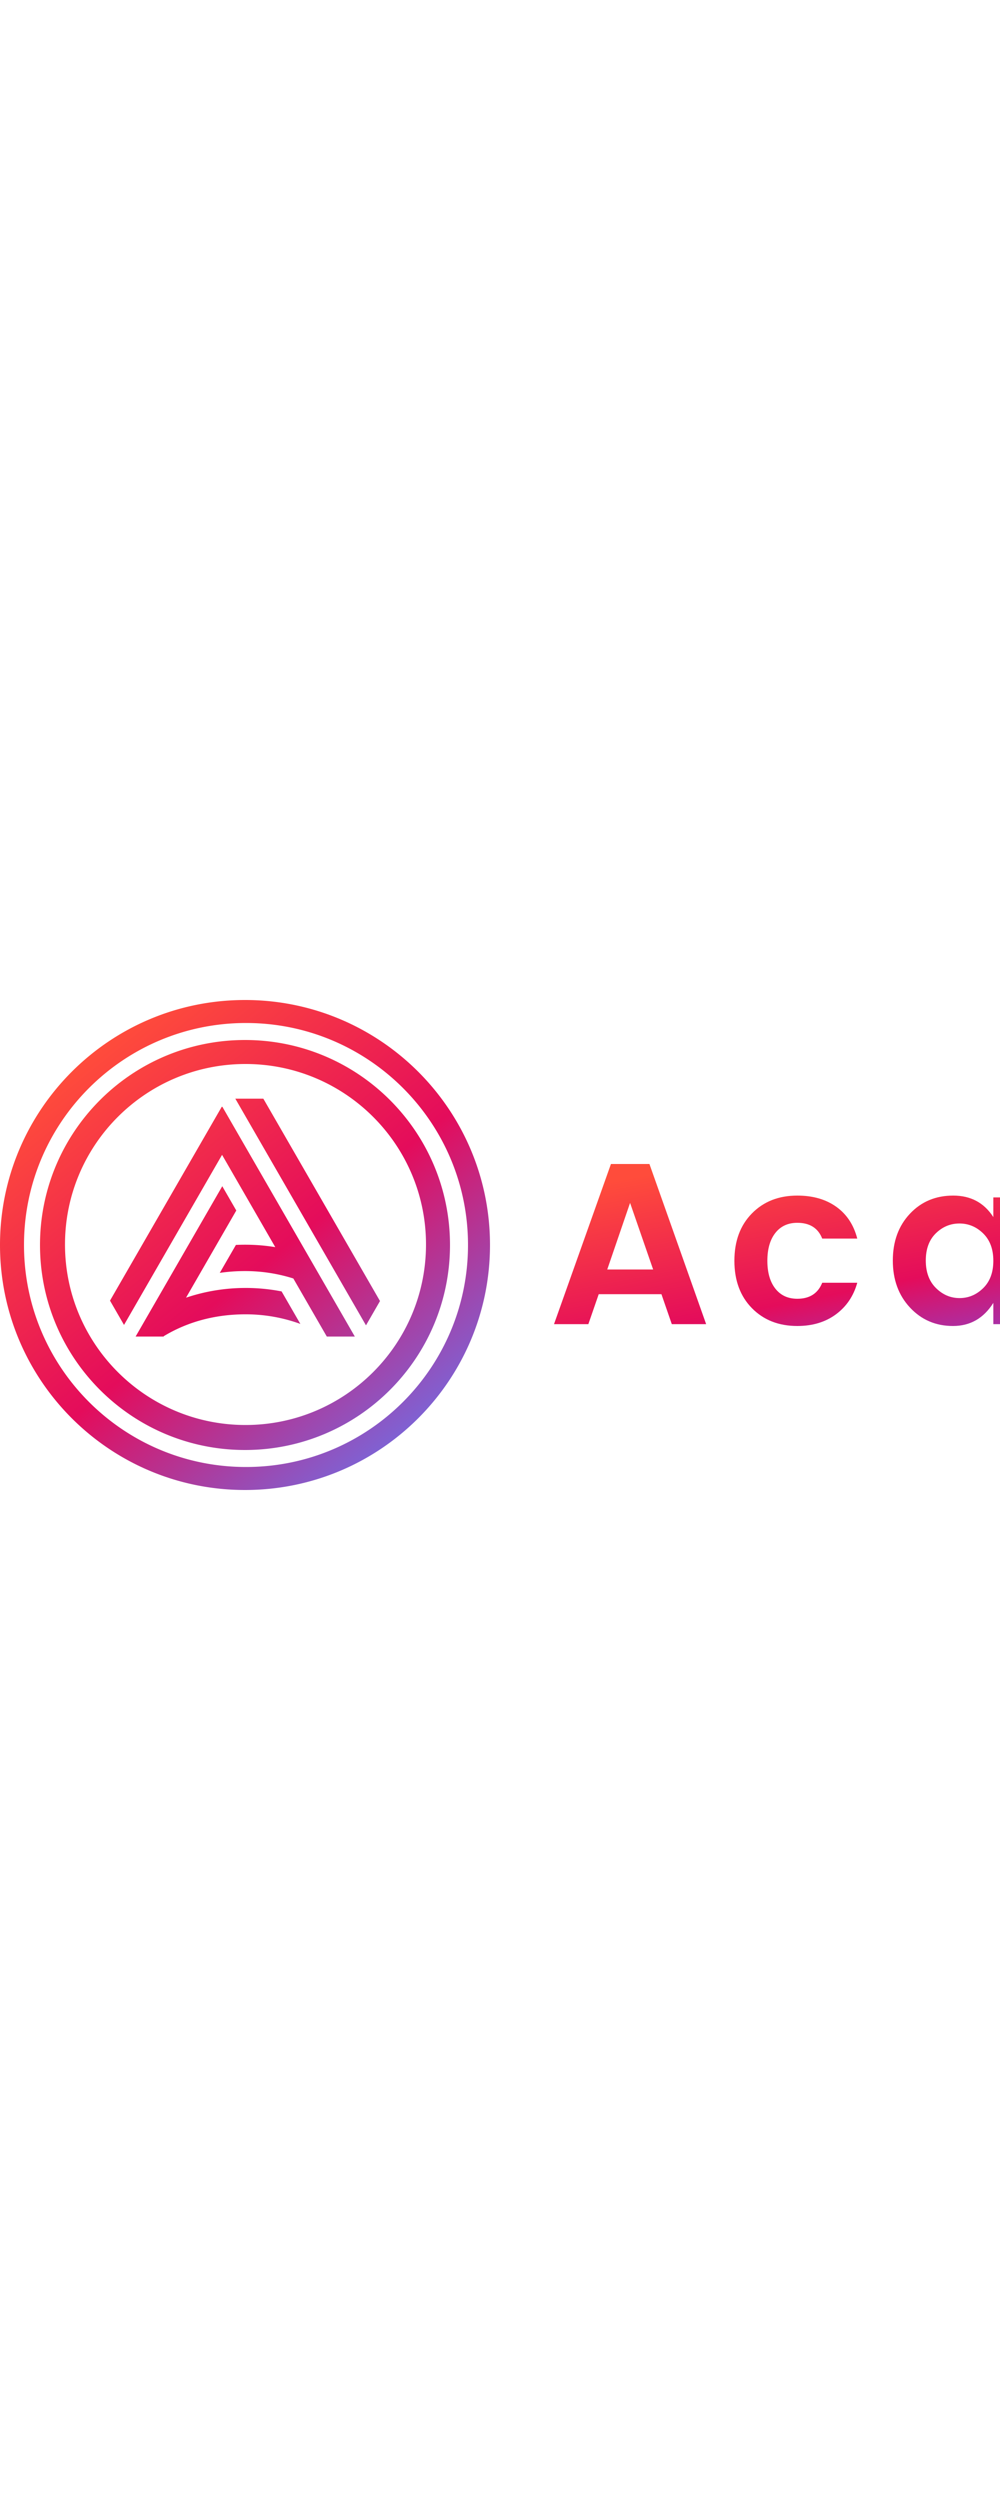 <svg viewBox="0 0 1000 500" width="200px" height="50px" fill="none" xmlns="http://www.w3.org/2000/svg" style="height: 50%; padding-top: 0px; padding-bottom: 0px;"><path fill-rule="evenodd" clip-rule="evenodd" d="M245 490c135.31 0 245-109.69 245-245S380.31 0 245 0 0 109.69 0 245s109.69 245 245 245zm1-23c122.607 0 222-99.393 222-222S368.607 23 246 23 24 122.393 24 245s99.393 222 222 222zm-1-17c113.218 0 205-91.782 205-205S358.218 40 245 40 40 131.782 40 245s91.782 205 205 205zm.5-25c99.687 0 180.5-80.813 180.5-180.5S345.187 64 245.5 64 65 144.813 65 244.5 145.813 425 245.5 425zM235.313 98.664L365.988 325.36 380 301.05 263.338 98.664h-28.025zM110 300.641l111.842-194.026.231.4.22-.382 132.54 229.932h-28.025l-33.484-58.088c-15.215-4.81-31.414-7.404-48.22-7.404-8.663 0-17.117.605-25.336 1.812l16.14-27.956c3.047-.149 6.113-.224 9.196-.224 10.267 0 20.339.831 30.154 2.43l-53.195-92.284-98.05 170.099L110 300.641zm76.035-2.949l50.256-87.186-14.012-24.309-86.676 150.367h28.025l.266-.462c24.037-14.472 51.619-21.787 81.737-21.787 19.232 0 37.67 3.397 54.747 9.625l-18.775-32.52a187.142 187.142 0 00-35.972-3.472c-20.842 0-40.885 3.425-59.596 9.744z" fill="url(#Acala_new_logo_svg__paint0_linear)"></path><path fill-rule="evenodd" clip-rule="evenodd" d="M607.253 269.482h45.876l-23.053-66.584-22.823 66.584zm64.55 54.686l-10.373-29.975h-62.706l-10.375 29.975H554L610.942 164h38.501l56.709 160.168h-34.349z" fill="url(#Acala_new_logo_svg__paint1_linear)"></path><path fill-rule="evenodd" clip-rule="evenodd" d="M751.913 308.152c-11.681-11.898-17.52-27.687-17.52-47.364 0-19.677 5.839-35.466 17.52-47.363 11.68-11.899 26.818-17.847 45.416-17.847 15.522 0 28.508 3.738 38.961 11.21 10.45 7.477 17.44 18.078 20.979 31.805h-35.043c-4.15-10.524-12.448-15.788-24.897-15.788-9.377 0-16.713 3.397-22.016 10.183-5.302 6.79-7.953 16.056-7.953 27.8 0 11.747 2.651 21.015 7.953 27.8 5.303 6.79 12.639 10.182 22.016 10.182 12.295 0 20.593-5.338 24.897-16.016h35.043c-3.688 13.271-10.8 23.796-21.324 31.576-10.53 7.778-23.4 11.668-38.616 11.668-18.598 0-33.736-5.947-45.416-17.846z" fill="url(#Acala_new_logo_svg__paint2_linear)"></path><path fill-rule="evenodd" clip-rule="evenodd" d="M983.194 288.133c6.761-6.635 10.142-15.748 10.142-27.342 0-11.591-3.381-20.707-10.142-27.344-6.765-6.635-14.68-9.953-23.745-9.953-9.071 0-16.944 3.282-23.629 9.839-6.687 6.561-10.03 15.638-10.03 27.229 0 11.594 3.38 20.746 10.144 27.457 6.762 6.714 14.64 10.067 23.629 10.067 8.992 0 16.866-3.317 23.631-9.953zm-73.198 19.447c-11.451-12.276-17.175-27.95-17.175-47.019 0-19.066 5.684-34.666 17.06-46.792 11.372-12.128 25.82-18.191 43.342-18.191 17.52 0 30.889 7.172 40.111 21.509v-19.679h32.276V324.17h-32.276v-21.279C983.652 318.299 970.202 326 952.99 326c-17.214 0-31.546-6.139-42.994-18.42z" fill="url(#Acala_new_logo_svg__paint3_linear)"></path><path fill-rule="evenodd" clip-rule="evenodd" d="M1073.93 325.896h32.5V165.969h-32.5v159.927z" fill="url(#Acala_new_logo_svg__paint4_linear)"></path><path fill-rule="evenodd" clip-rule="evenodd" d="M1234.29 287.628c6.76-6.635 10.14-15.748 10.14-27.342 0-11.591-3.38-20.707-10.14-27.343-6.76-6.635-14.68-9.953-23.74-9.953-9.07 0-16.95 3.282-23.63 9.839-6.69 6.561-10.03 15.637-10.03 27.228 0 11.594 3.38 20.747 10.14 27.458 6.76 6.713 14.64 10.066 23.63 10.066 8.99 0 16.87-3.316 23.63-9.953zm-73.19 19.448c-11.45-12.277-17.18-27.95-17.18-47.019 0-19.066 5.68-34.666 17.06-46.792 11.37-12.128 25.82-18.191 43.34-18.191 17.52 0 30.89 7.172 40.11 21.509v-19.679h32.28v126.761h-32.28v-21.278c-9.68 15.408-23.13 23.109-40.34 23.109-17.21 0-31.55-6.139-42.99-18.42z" fill="url(#Acala_new_logo_svg__paint5_linear)"></path><defs><linearGradient id="Acala_new_logo_svg__paint0_linear" x1="462.5" y1="490" x2="101" y2="43.5" gradientUnits="userSpaceOnUse"><stop stop-color="#5A81FF"></stop><stop offset="0.524" stop-color="#E40C5B"></stop><stop offset="1" stop-color="#FF4C3B"></stop></linearGradient><linearGradient id="Acala_new_logo_svg__paint1_linear" x1="1285.41" y1="352.184" x2="1228.36" y2="60.854" gradientUnits="userSpaceOnUse"><stop offset="0.024" stop-color="#645AFF"></stop><stop offset="0.484" stop-color="#E40C5B"></stop><stop offset="1" stop-color="#FF4C3B"></stop></linearGradient><linearGradient id="Acala_new_logo_svg__paint2_linear" x1="1285.41" y1="352.184" x2="1228.36" y2="60.854" gradientUnits="userSpaceOnUse"><stop offset="0.024" stop-color="#645AFF"></stop><stop offset="0.484" stop-color="#E40C5B"></stop><stop offset="1" stop-color="#FF4C3B"></stop></linearGradient><linearGradient id="Acala_new_logo_svg__paint3_linear" x1="1285.41" y1="352.184" x2="1228.36" y2="60.854" gradientUnits="userSpaceOnUse"><stop offset="0.024" stop-color="#645AFF"></stop><stop offset="0.484" stop-color="#E40C5B"></stop><stop offset="1" stop-color="#FF4C3B"></stop></linearGradient><linearGradient id="Acala_new_logo_svg__paint4_linear" x1="1285.41" y1="352.184" x2="1228.36" y2="60.854" gradientUnits="userSpaceOnUse"><stop offset="0.024" stop-color="#645AFF"></stop><stop offset="0.484" stop-color="#E40C5B"></stop><stop offset="1" stop-color="#FF4C3B"></stop></linearGradient><linearGradient id="Acala_new_logo_svg__paint5_linear" x1="1285.41" y1="352.184" x2="1228.36" y2="60.854" gradientUnits="userSpaceOnUse"><stop offset="0.024" stop-color="#645AFF"></stop><stop offset="0.484" stop-color="#E40C5B"></stop><stop offset="1" stop-color="#FF4C3B"></stop></linearGradient></defs></svg>